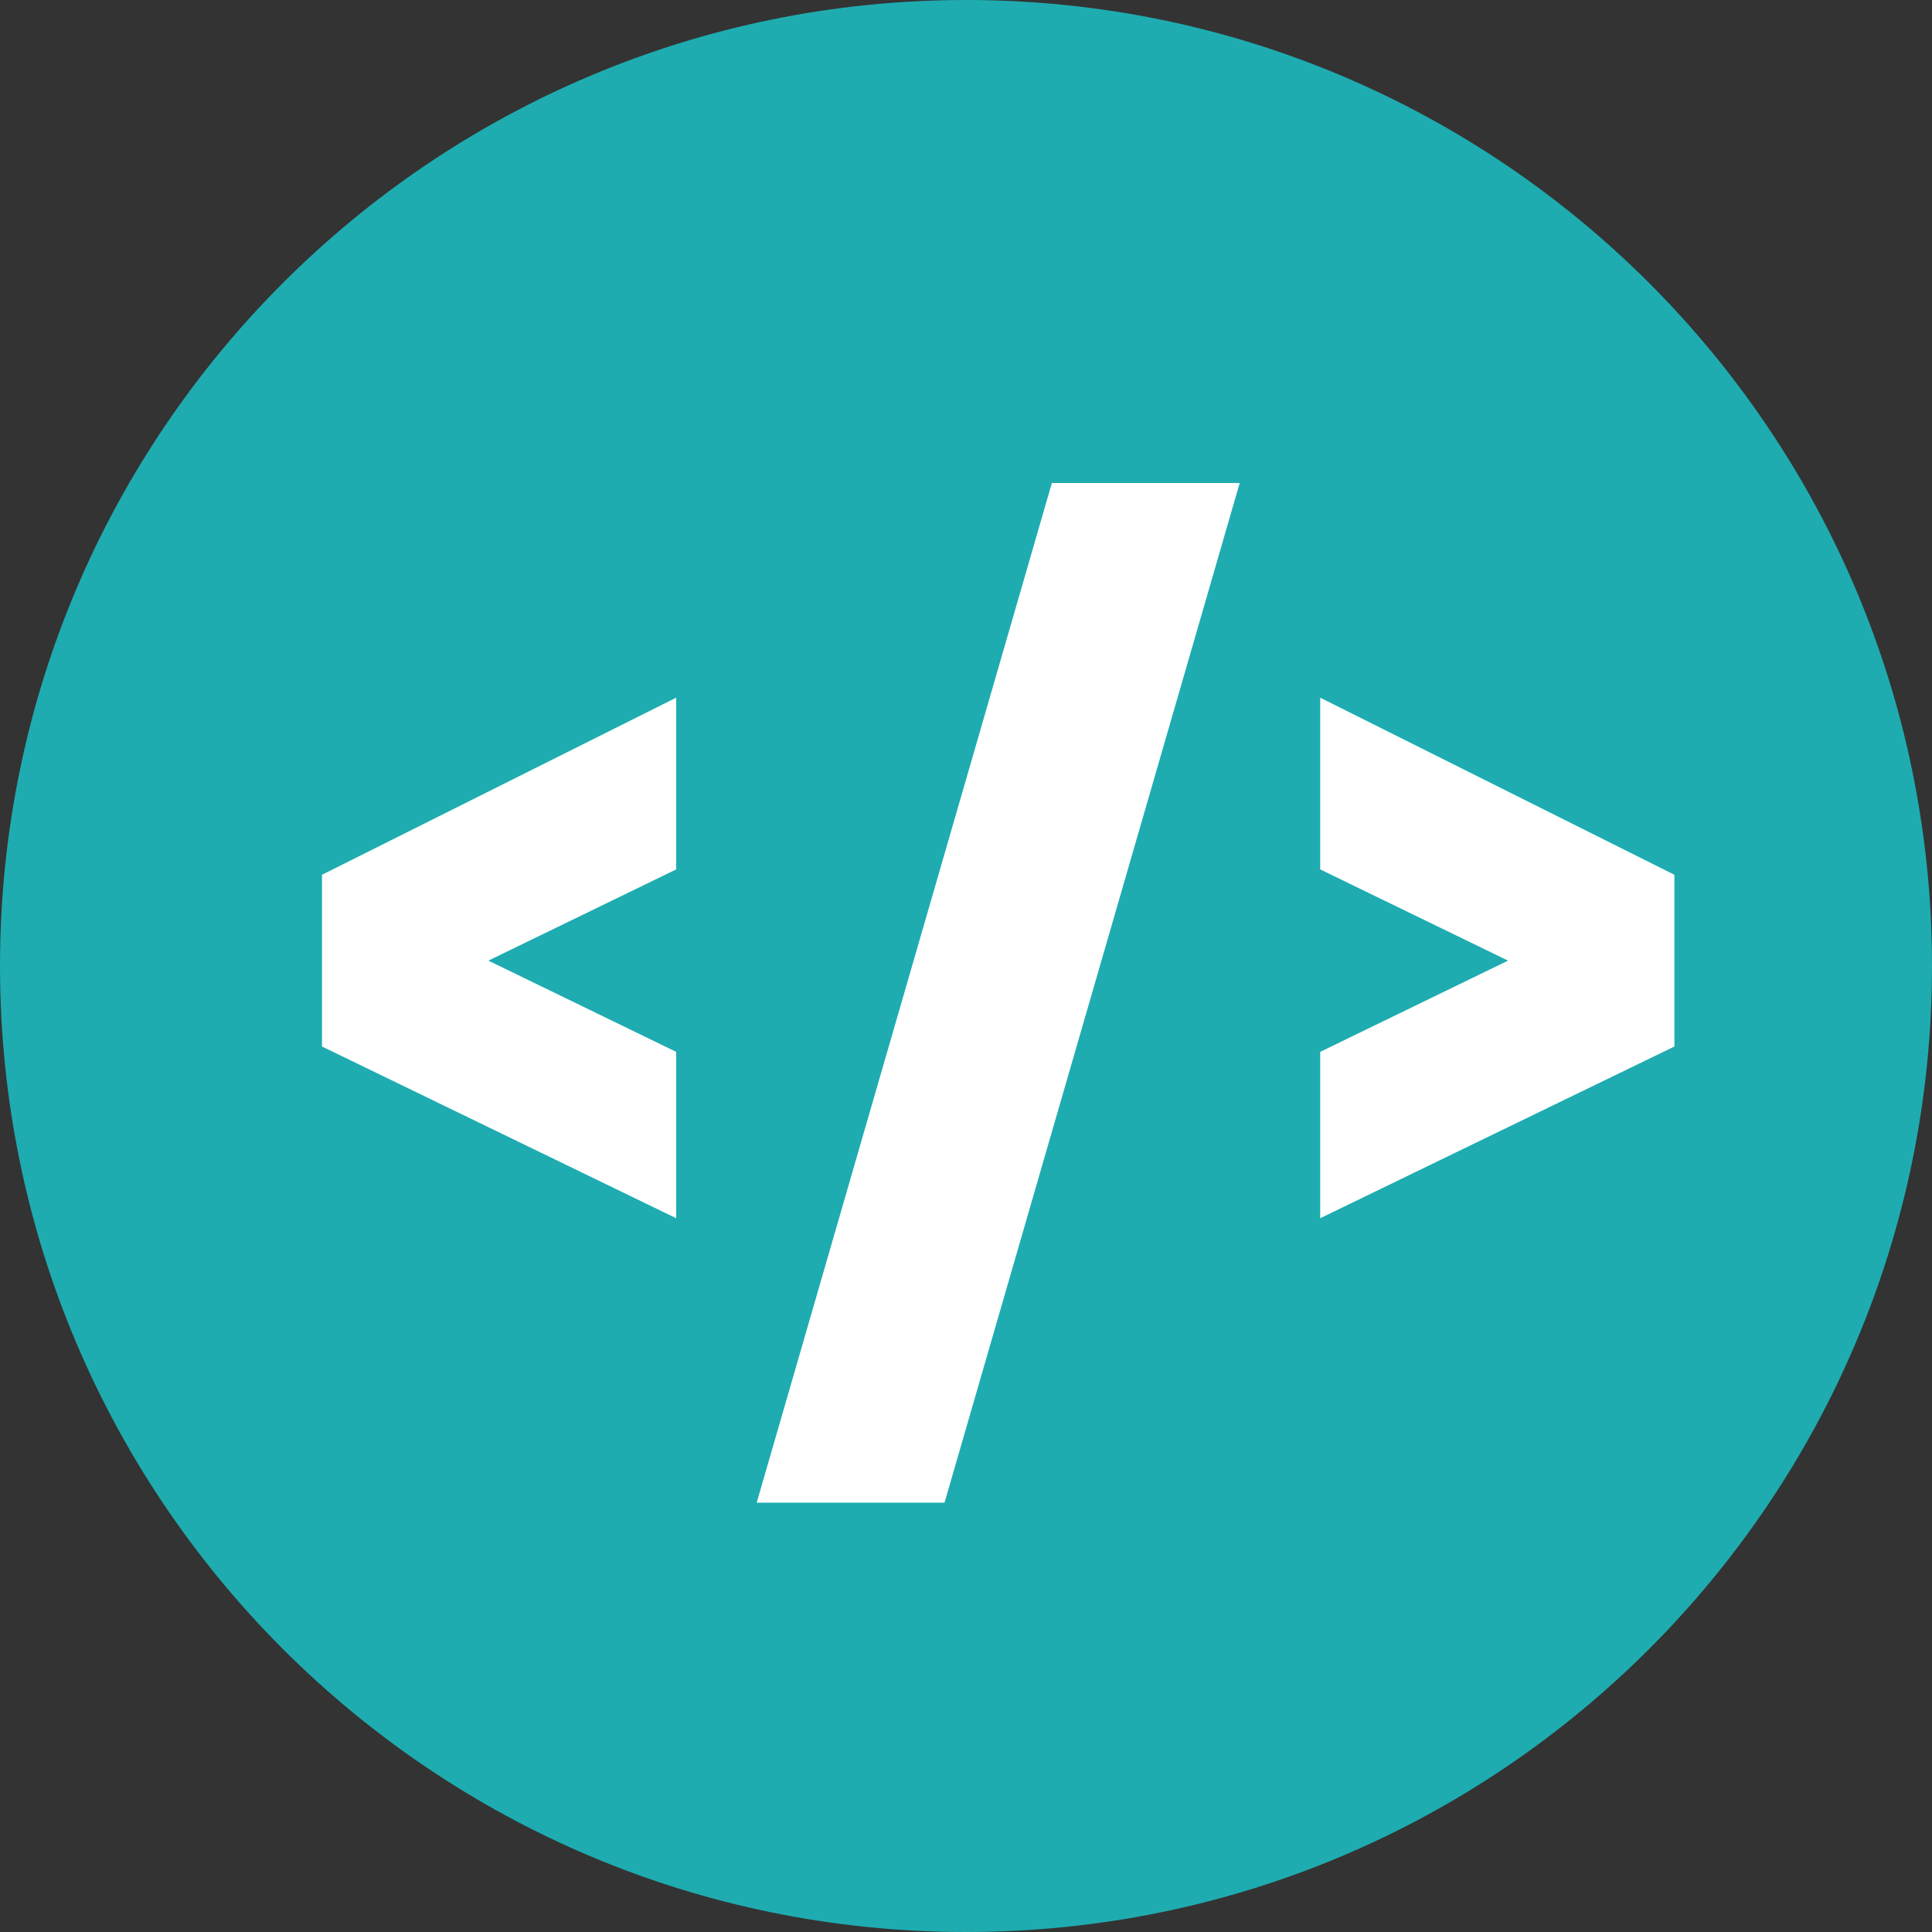<svg width="36" height="36" viewBox="0 0 36 36" version="1.1" xmlns="http://www.w3.org/2000/svg" xmlns:xlink="http://www.w3.org/1999/xlink">
<rect x="0" y="0" width="36" height="36" fill="#333333" stroke="none"/>
<title>modules</title>
<desc>Created using Figma</desc>
<g id="Canvas" transform="translate(-62 1154)">
<g id="modules">
<g id="icon bk">
<use xlink:href="#path0_fill" transform="translate(62 -1154)" fill="#1EACB0"/>
</g>
<g id="Group">
<g id="Vector">
<use xlink:href="#path1_fill" transform="translate(68 -1141)" fill="#FFFFFF"/>
</g>
<g id="Vector">
<use xlink:href="#path2_fill" transform="translate(76.1 -1145)" fill="#FFFFFF"/>
</g>
<g id="Vector">
<use xlink:href="#path3_fill" transform="translate(86.6 -1141)" fill="#FFFFFF"/>
</g>
</g>
</g>
</g>
<defs>
<path id="path0_fill" d="M 36 18C 36 27.941 27.941 36 18 36C 8.059 36 0 27.941 0 18C 0 8.059 8.059 0 18 0C 27.941 0 36 8.059 36 18Z"/>
<path id="path1_fill" d="M 0 6.5L 0 3.3L 6.6 0L 6.6 3.2L 3.1 4.9L 6.6 6.6L 6.6 9.7L 0 6.5Z"/>
<path id="path2_fill" d="M 3.8147e-07 19L 5.5 0L 9 0L 3.5 19L 3.8147e-07 19Z"/>
<path id="path3_fill" d="M 3.8147e-07 9.7L 3.8147e-07 6.6L 3.5 4.9L 3.8147e-07 3.2L 3.8147e-07 0L 6.6 3.3L 6.6 6.5L 3.8147e-07 9.7Z"/>
</defs>
</svg>
